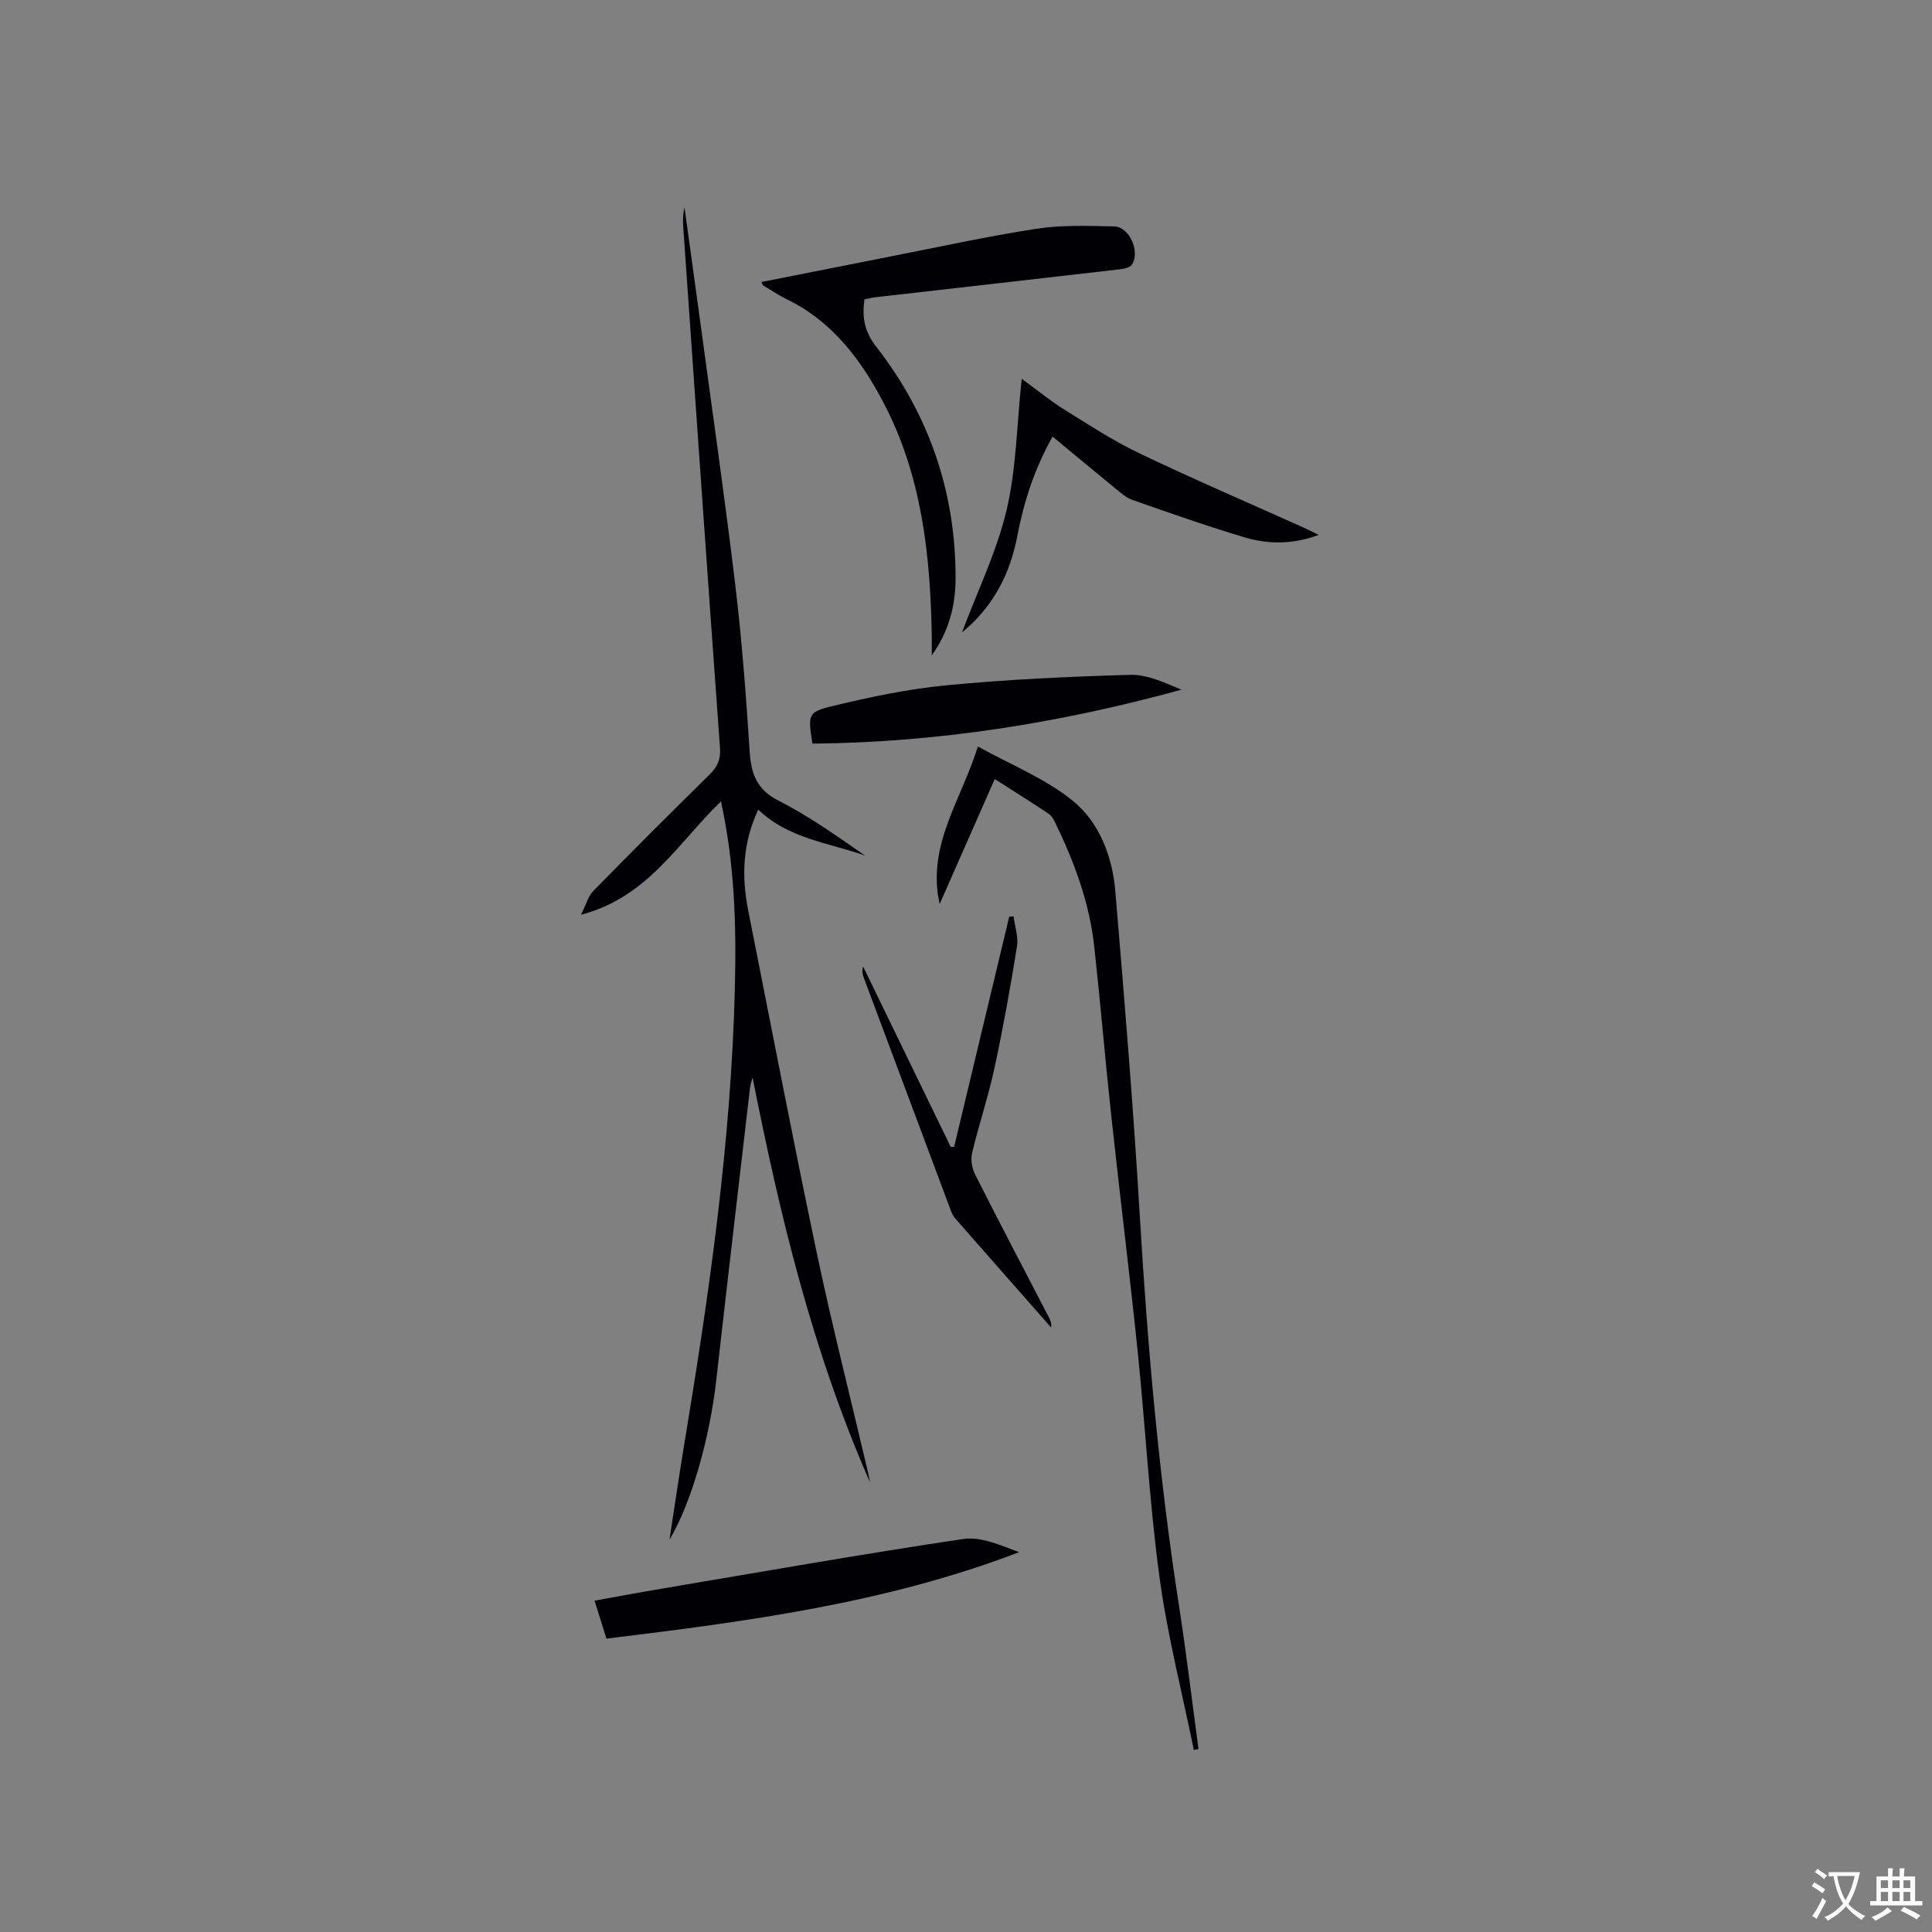 <svg enable-background="new 0 0 400 400" viewBox="0 0 400 400" xmlns="http://www.w3.org/2000/svg"><rect x="0" y="0" width="400" height="400" fill="#808080" stroke="none"/><g fill="#010105"><path d="m180.14 306.93c-11.92-27.12-18.66-55.23-24.33-83.85-.18.73-.44 1.44-.53 2.18-2.35 20.2-4.72 40.4-7 60.61-1.33 11.8-5.12 25.31-9.67 32.92 1.08-7.03 1.97-13.21 2.99-19.37 5.23-31.48 9.78-63.03 10.55-95 .31-12.73-.03-25.43-2.88-38.5-8.87 8.54-15.15 19.87-28.98 23.47 1.05-2.09 1.47-3.82 2.53-4.91 7.93-8.11 15.96-16.13 24.05-24.08 1.63-1.6 2.37-3.12 2.2-5.52-2.61-36.05-5.12-72.1-7.63-108.15-.09-1.26-.01-2.53.27-3.83 1.11 8.06 2.24 16.12 3.33 24.19 2.44 18.06 5.04 36.09 7.21 54.18 1.36 11.36 2.22 22.78 2.95 34.2.3 4.63 1.37 7.95 5.96 10.28 6.29 3.2 12.1 7.33 17.95 11.4-7.52-2.7-15.8-3.45-22.12-9.53-3.29 7-3.47 13.92-2.06 21 4.67 23.47 9.16 46.97 14.09 70.38 3.2 15.22 7.04 30.3 10.6 45.44.16.67.28 1.37.52 2.49z"/><path d="m157.62 58.39c8.77-1.73 17.43-3.46 26.09-5.16 10.28-2.01 20.52-4.27 30.87-5.87 5.27-.81 10.74-.6 16.11-.48 3.14.07 5.42 5.21 3.66 7.92-.39.6-1.58.85-2.44.95-16.83 1.95-33.66 3.85-50.49 5.77-.82.09-1.63.31-2.44.46-.52 3.69-.05 6.6 2.4 9.75 11.02 14.14 16.57 30.35 16.46 48.32-.04 5.52-1.47 10.82-4.93 15.64 0-1.39.02-2.78 0-4.17-.29-16.65-2.09-33.07-9.94-48.06-4.62-8.83-10.55-16.84-19.95-21.44-1.71-.83-3.3-1.89-4.94-2.87-.14-.08-.2-.33-.46-.76z"/><path d="m205.95 161.3c-3.91 8.87-7.65 17.37-11.4 25.87-2.75-12.11 4.51-21.59 7.91-32.62 6.88 3.83 14.06 6.66 19.74 11.32 5.42 4.44 8.11 11.48 8.71 18.6 1.91 22.59 3.77 45.2 5.11 67.83 1.59 26.77 3.94 53.45 8.05 79.96 1.54 9.92 2.72 19.9 4.07 29.86-.32.06-.64.13-.97.19-2.43-11.94-5.49-23.79-7.12-35.84-2.1-15.52-2.91-31.21-4.52-46.8-1.66-16.12-3.68-32.2-5.42-48.31-1.28-11.8-2.27-23.62-3.56-35.41-1-9.16-4.2-17.67-8.21-25.9-.31-.63-.79-1.29-1.37-1.66-3.53-2.36-7.11-4.6-11.02-7.09z"/><path d="m125.56 339.26c-.87-2.78-1.6-5.08-2.47-7.86 4.8-.86 9.4-1.73 14.02-2.5 20.76-3.5 41.5-7.17 62.33-10.27 3.67-.55 7.7 1.31 11.56 2.73-27.59 10.58-56.42 14.36-85.44 17.9z"/><path d="m211.53 78.41c3.25 2.38 5.93 4.59 8.86 6.41 5.09 3.17 10.16 6.48 15.56 9.06 11.27 5.38 22.74 10.31 34.13 15.43.86.39 1.69.82 2.95 1.44-5.37 2-10.46 1.96-15.39.49-7.8-2.33-15.49-5.04-23.17-7.73-1.34-.47-2.5-1.53-3.64-2.46-4.26-3.47-8.47-7-12.9-10.66-3.7 6.57-5.93 13.37-7.28 20.46-1.52 7.96-4.97 14.74-11.49 20.1 3.22-8.59 7.19-16.71 9.23-25.3 2.03-8.57 2.12-17.61 3.14-27.24z"/><path d="m168.2 153.96c-.92-6-1.01-6.53 4.14-7.77 7.78-1.88 15.69-3.55 23.64-4.31 12.63-1.21 25.33-1.81 38.02-2.16 3.51-.1 7.08 1.6 10.61 3.07-25.08 6.9-50.48 10.94-76.41 11.17z"/><path d="m197.54 237.44c3.8-15.89 7.6-31.78 11.41-47.66.3-.02.6-.04.9-.05.26 2.09 1.03 4.25.7 6.25-1.36 8.44-2.86 16.86-4.67 25.21-1.27 5.89-3.21 11.62-4.61 17.49-.33 1.37-.05 3.16.59 4.43 5.01 9.92 10.17 19.75 15.29 29.61.32.61.6 1.24.47 2.12-6.64-7.54-13.28-15.07-19.89-22.62-.41-.46-.68-1.08-.9-1.67-6.01-16.04-12.01-32.09-18-48.14-.25-.67-.4-1.38-.12-2.29 6.04 12.44 12.08 24.88 18.12 37.32.23-.01.47-.01.71 0z"/></g><path d="m377.9 391.2c-.2.3-.4.5-.6.8-.7-.6-1.4-1-2.2-1.5.2-.3.4-.5.5-.8.6.4 1.4.8 2.3 1.5zm-1.8 6.1c-.2-.2-.5-.4-.9-.6.4-.6.8-1.2 1.2-1.9s.7-1.3.9-1.9c.3.3.5.5.8.7-.7 1.3-1.4 2.6-2 3.7zm2.2-9c-.3.3-.5.5-.6.8-.6-.6-1.3-1.1-2-1.5.3-.3.5-.5.6-.7.6.5 1.3.9 2 1.4zm.3.2v-.9h2 4.5c-.3 1.3-.6 2.5-1 3.6s-.9 2.1-1.4 3c.4.5 1 1 1.6 1.4s1.2.8 1.9 1.1c-.3.2-.5.4-.8.8-.4-.3-1-.7-1.6-1.2s-1.2-1.1-1.6-1.6c-.5.6-1.1 1.1-1.7 1.6s-1.4.9-2.1 1.4c-.1-.3-.3-.5-.7-.8.6-.2 1.2-.5 1.9-1s1.4-1.1 2-1.8c-.5-.8-.9-1.6-1.2-2.5s-.6-2-.8-3.2c-.4.1-.7.1-1 .1zm2.5 2.7c.3 1 .7 1.7 1 2.2.3-.5.6-1.1 1-2s.6-1.9.9-3h-3.2-.4c.1.9.3 1.8.7 2.8z" fill="#fafbfa"/><path d="m396.5 388.5v1.5 3.6h1.5v.9c-.4 0-1 0-1.7 0h-7.9c-.5 0-.9 0-1.2 0v-.9h1.3v-3.5c0-.7 0-1.2 0-1.6h2.4c0-.8 0-1.4 0-1.7h1c0 .3-.1.8-.1 1.7h1.5c0-.8 0-1.4 0-1.7h1c0 .3-.1.9-.1 1.7zm-8.2 9.2c-.2-.3-.5-.5-.8-.8.8-.3 1.4-.6 1.9-.9s1-.7 1.4-1.1c.3.3.6.5.9.8-1.6 1-2.8 1.6-3.4 2zm2.6-6.8v-1.6h-1.5v1.6zm0 2.7v-1.9h-1.5v1.9zm2.4-2.7v-1.6h-1.5v1.6zm0 2.7v-1.9h-1.5v1.9zm.2 2 .7-.8c.4.2.9.5 1.6.8s1.3.7 1.8 1c-.3.3-.5.5-.8.8-.4-.3-1.5-1-3.3-1.8zm2-4.7v-1.6h-1.4v1.6zm0 2.7v-1.9h-1.4v1.9z" fill="#fafbfa"/></svg>
